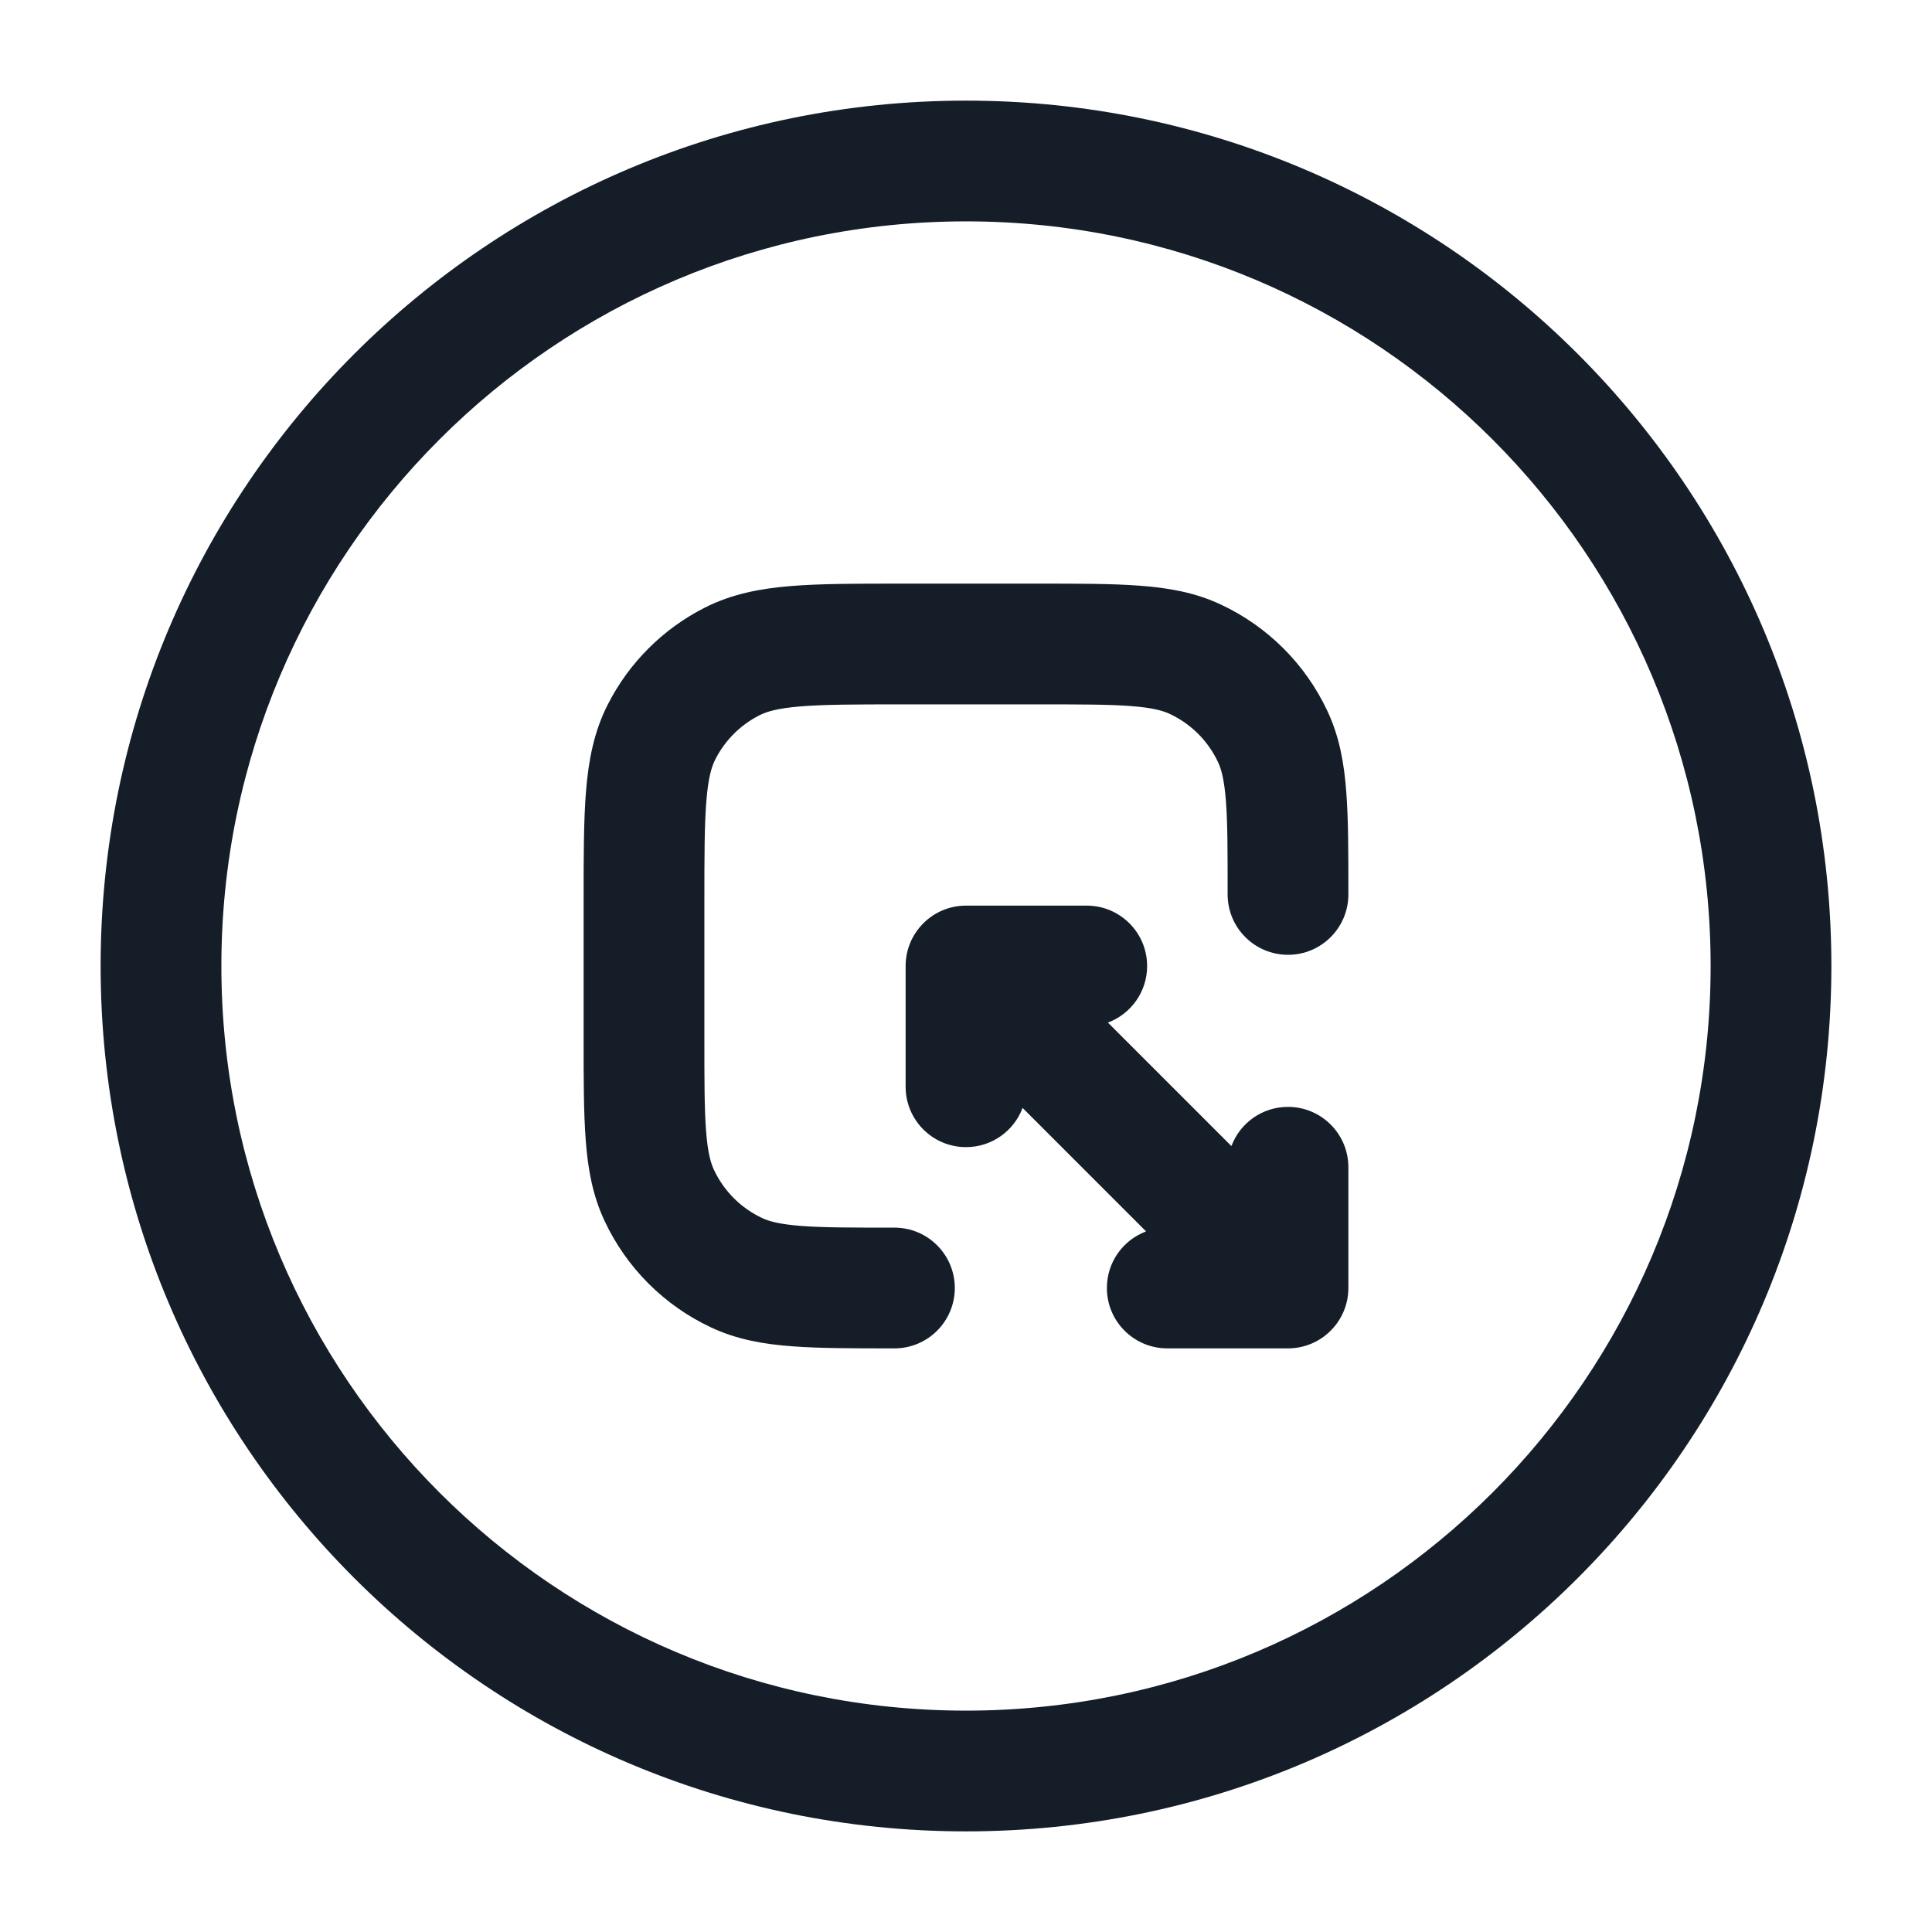 <svg xmlns="http://www.w3.org/2000/svg" viewBox="0 0 24 24">
  <defs/>
  <path fill="#151E28" d="M1.25,12 C1.25,6.063 6.063,1.25 12,1.25 C17.937,1.25 22.75,6.063 22.75,12 C22.75,17.937 17.937,22.75 12,22.75 C6.063,22.75 1.25,17.937 1.25,12 Z M12,2.75 C6.891,2.75 2.75,6.891 2.75,12 C2.75,17.109 6.891,21.25 12,21.25 C17.109,21.25 21.25,17.109 21.25,12 C21.25,6.891 17.109,2.75 12,2.75 Z M11.083,16.75 C10.589,16.75 10.176,16.75 9.838,16.724 C9.486,16.698 9.155,16.64 8.838,16.492 C8.252,16.219 7.781,15.748 7.508,15.162 C7.36,14.845 7.302,14.514 7.276,14.162 C7.25,13.824 7.25,13.411 7.25,12.917 L7.25,11.169 C7.25,10.635 7.25,10.19 7.28,9.825 C7.311,9.445 7.378,9.089 7.55,8.752 C7.813,8.234 8.234,7.813 8.752,7.55 C9.089,7.378 9.445,7.311 9.825,7.28 C10.189,7.25 10.635,7.25 11.169,7.25 L12.917,7.25 C13.411,7.25 13.824,7.25 14.162,7.276 C14.514,7.302 14.845,7.36 15.162,7.508 C15.748,7.781 16.219,8.252 16.492,8.838 C16.64,9.155 16.698,9.486 16.724,9.838 C16.75,10.176 16.75,10.589 16.75,11.083 L16.75,11.111 C16.75,11.525 16.414,11.861 16,11.861 C15.586,11.861 15.25,11.525 15.25,11.111 C15.25,10.582 15.25,10.226 15.229,9.952 C15.208,9.685 15.172,9.556 15.133,9.472 C15.009,9.205 14.795,8.991 14.528,8.867 C14.443,8.828 14.315,8.791 14.048,8.771 C13.774,8.75 13.418,8.75 12.889,8.75 L11.2,8.75 C10.628,8.75 10.243,8.751 9.947,8.775 C9.66,8.798 9.523,8.84 9.433,8.886 C9.197,9.006 9.006,9.197 8.886,9.433 C8.84,9.523 8.798,9.66 8.775,9.947 C8.751,10.243 8.75,10.628 8.75,11.2 L8.75,12.889 C8.75,13.418 8.75,13.774 8.771,14.048 C8.791,14.315 8.828,14.443 8.867,14.528 C8.991,14.795 9.205,15.009 9.472,15.133 C9.556,15.172 9.685,15.208 9.952,15.229 C10.226,15.25 10.582,15.25 11.111,15.25 C11.525,15.25 11.861,15.586 11.861,16 C11.861,16.414 11.525,16.75 11.111,16.75 Z M16,16.75 L14.5,16.75 C14.086,16.75 13.75,16.414 13.75,16 C13.75,15.678 13.952,15.404 14.237,15.297 L12.703,13.763 C12.596,14.048 12.322,14.25 12,14.25 C11.586,14.25 11.25,13.914 11.25,13.5 L11.25,12 C11.25,11.586 11.586,11.25 12,11.25 L13.5,11.25 C13.914,11.25 14.25,11.586 14.25,12 C14.25,12.322 14.048,12.596 13.763,12.703 L15.297,14.237 C15.404,13.952 15.678,13.75 16,13.75 C16.414,13.75 16.75,14.086 16.75,14.5 L16.75,16 C16.75,16.199 16.671,16.39 16.53,16.53 C16.39,16.671 16.199,16.75 16,16.75 Z"/>
</svg>

